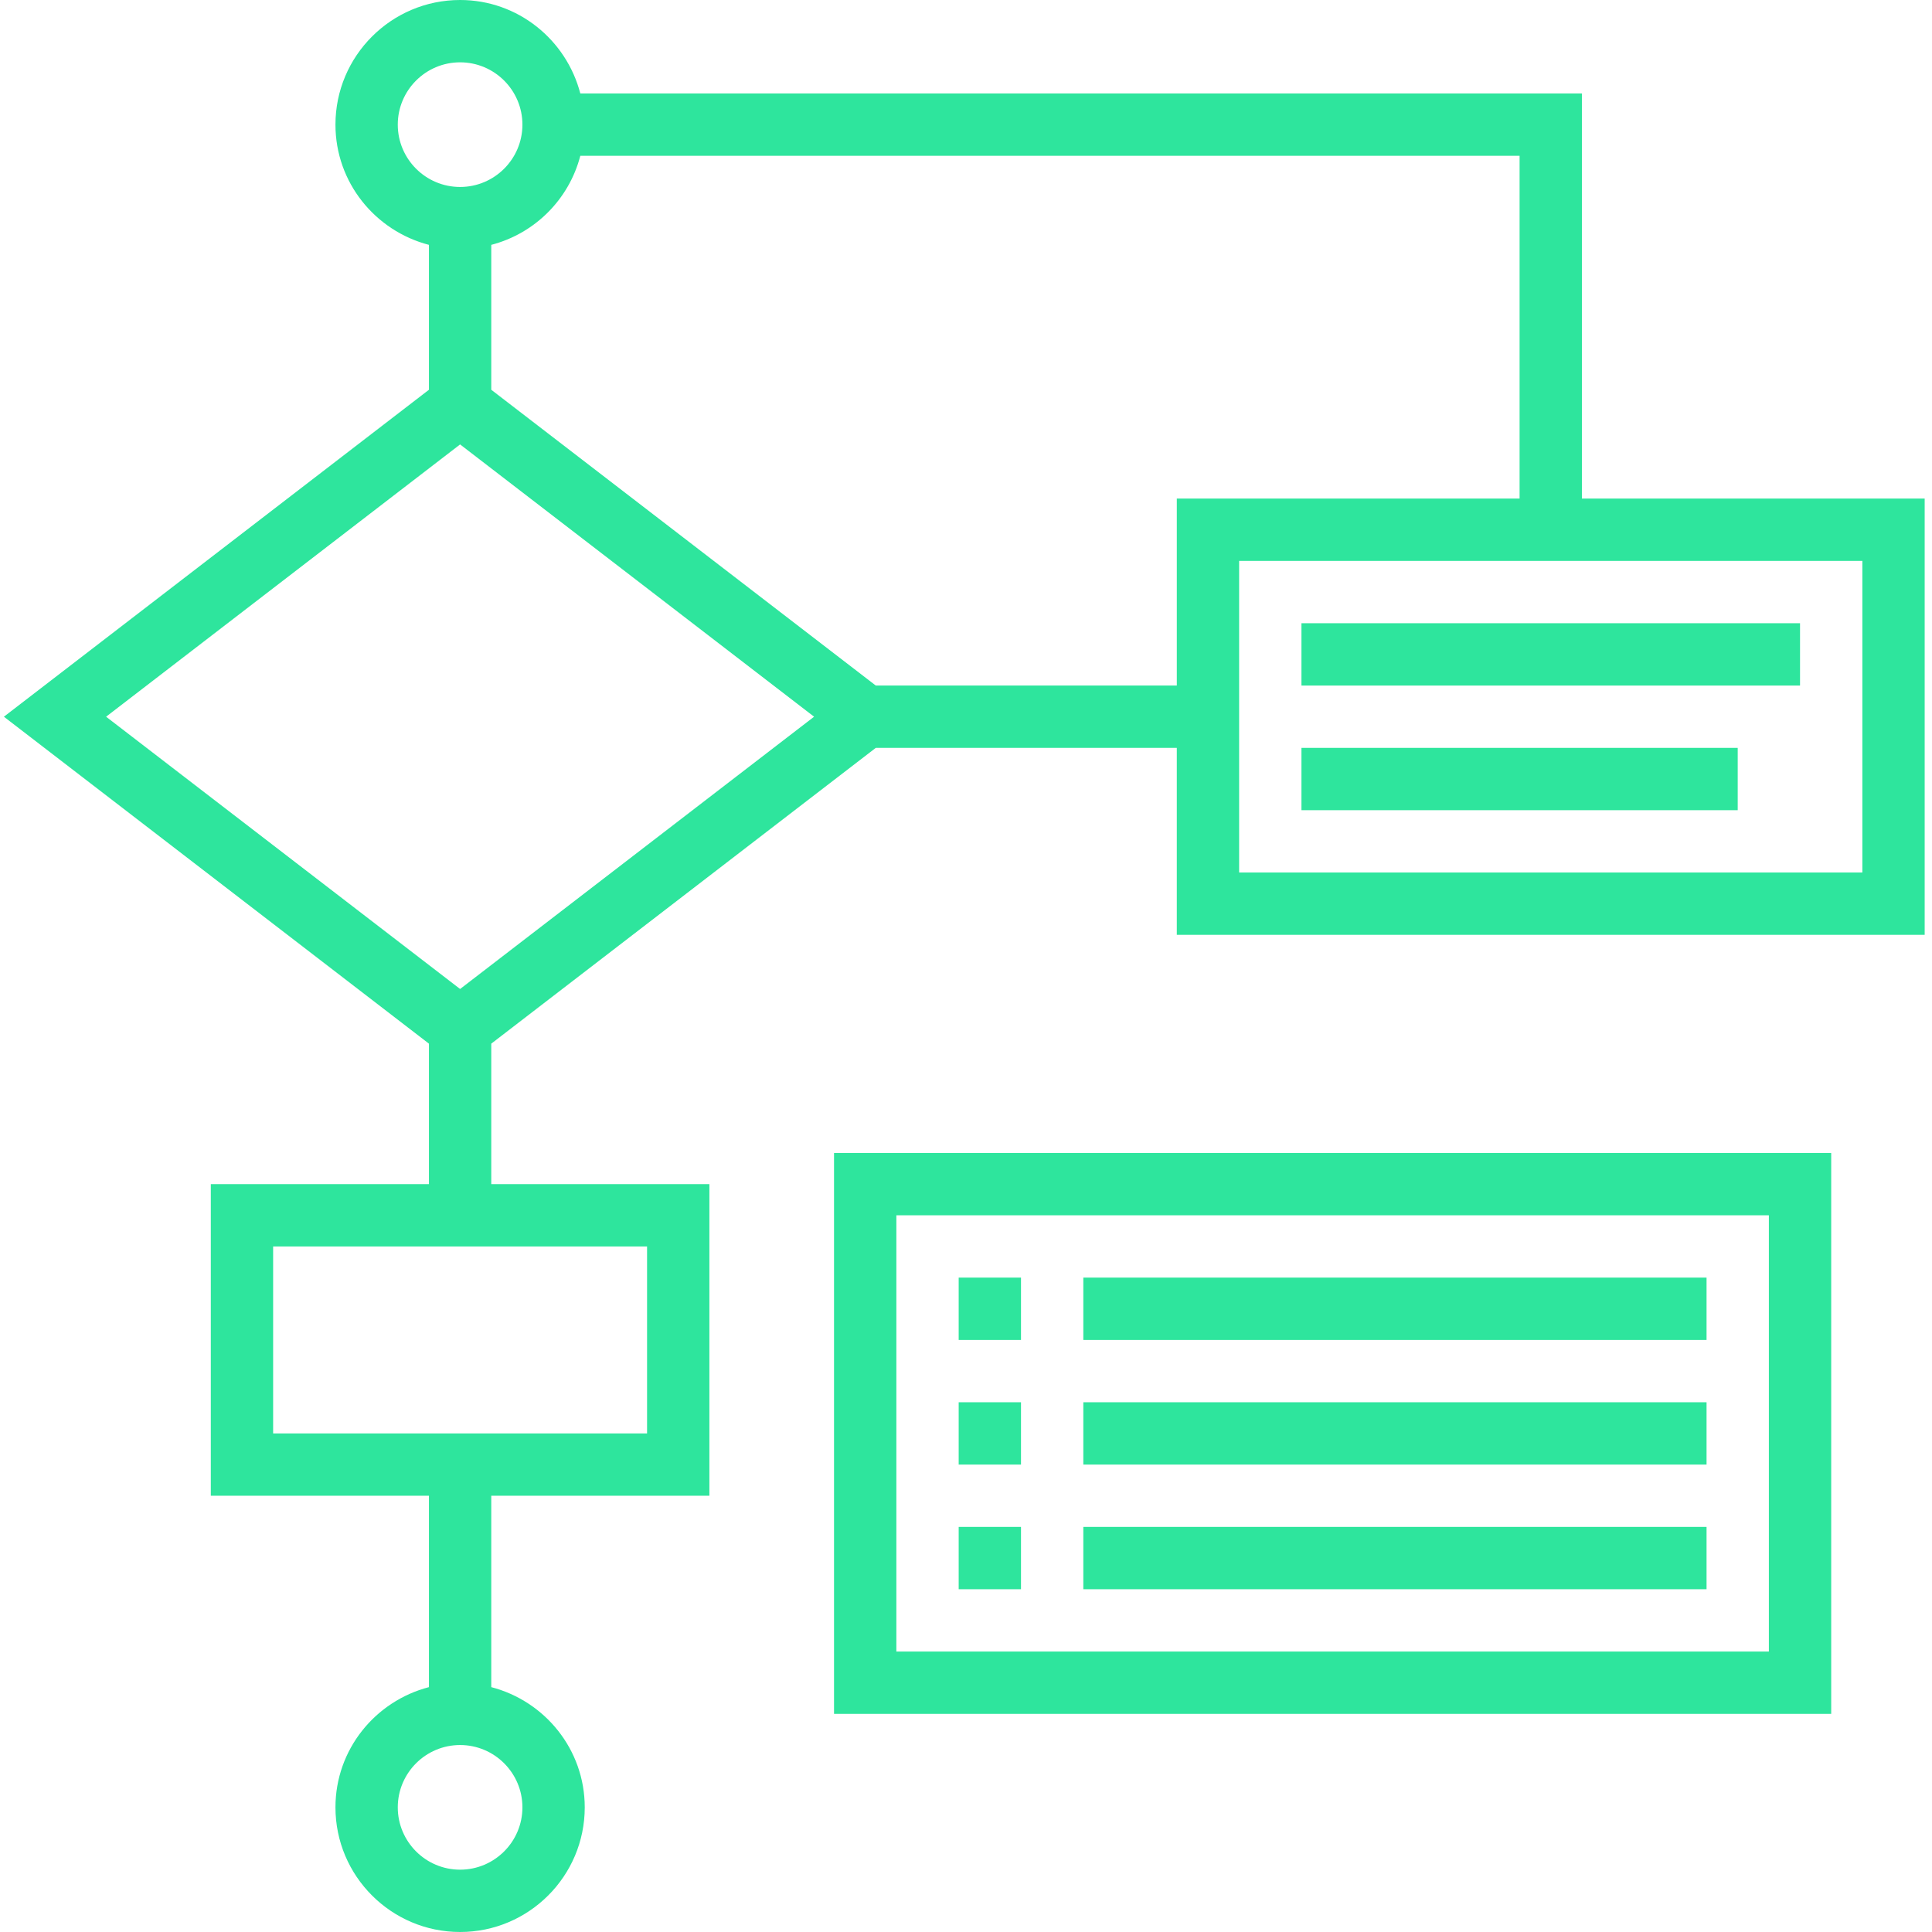 <svg height="496pt" viewBox="-1 0 496 496" width="496pt" xmlns="http://www.w3.org/2000/svg" fill="#2EE59D"><path d="m405.121 128v-104h-257.137c-3.578-13.77-16-24-30.863-24-17.648 0-32 14.352-32 32 0 14.871 10.238 27.289 24 30.863v37.199l-109.121 83.938 109.121 83.938v36.062h-56v80h56v49.137c-13.762 3.574-24 15.992-24 30.863 0 17.648 14.352 32 32 32 17.648 0 32-14.352 32-32 0-14.871-10.242-27.289-24-30.863v-49.137h56v-80h-56v-36.062l98.719-75.938h77.281v48h192v-112zm-272 336c0 8.824-7.176 16-16 16-8.824 0-16-7.176-16-16s7.176-16 16-16c8.824 0 16 7.176 16 16zm32-96h-96v-48h96zm-64-336c0-8.824 7.176-16 16-16 8.824 0 16 7.176 16 16s-7.176 16-16 16c-8.824 0-16-7.176-16-16zm16 221.902-90.883-69.902 90.883-69.902 90.879 69.902zm106.719-77.902-98.719-75.938v-37.199c11.191-2.91 19.949-11.672 22.863-22.863h241.137v88h-88v48zm253.281 48h-160v-80h160zm0 0"/><path d="m333.121 160h128v16h-128zm0 0"/><path d="m333.121 192h112v16h-112zm0 0"/><path d="m213.121 440h256v-144h-256zm16-128h224v112h-224zm0 0"/><path d="m245.121 328h16v16h-16zm0 0"/><path d="m277.121 328h160v16h-160zm0 0"/><path d="m277.121 360h160v16h-160zm0 0"/><path d="m245.121 360h16v16h-16zm0 0"/><path d="m245.121 392h16v16h-16zm0 0"/><path d="m277.121 392h160v16h-160zm0 0"/></svg>